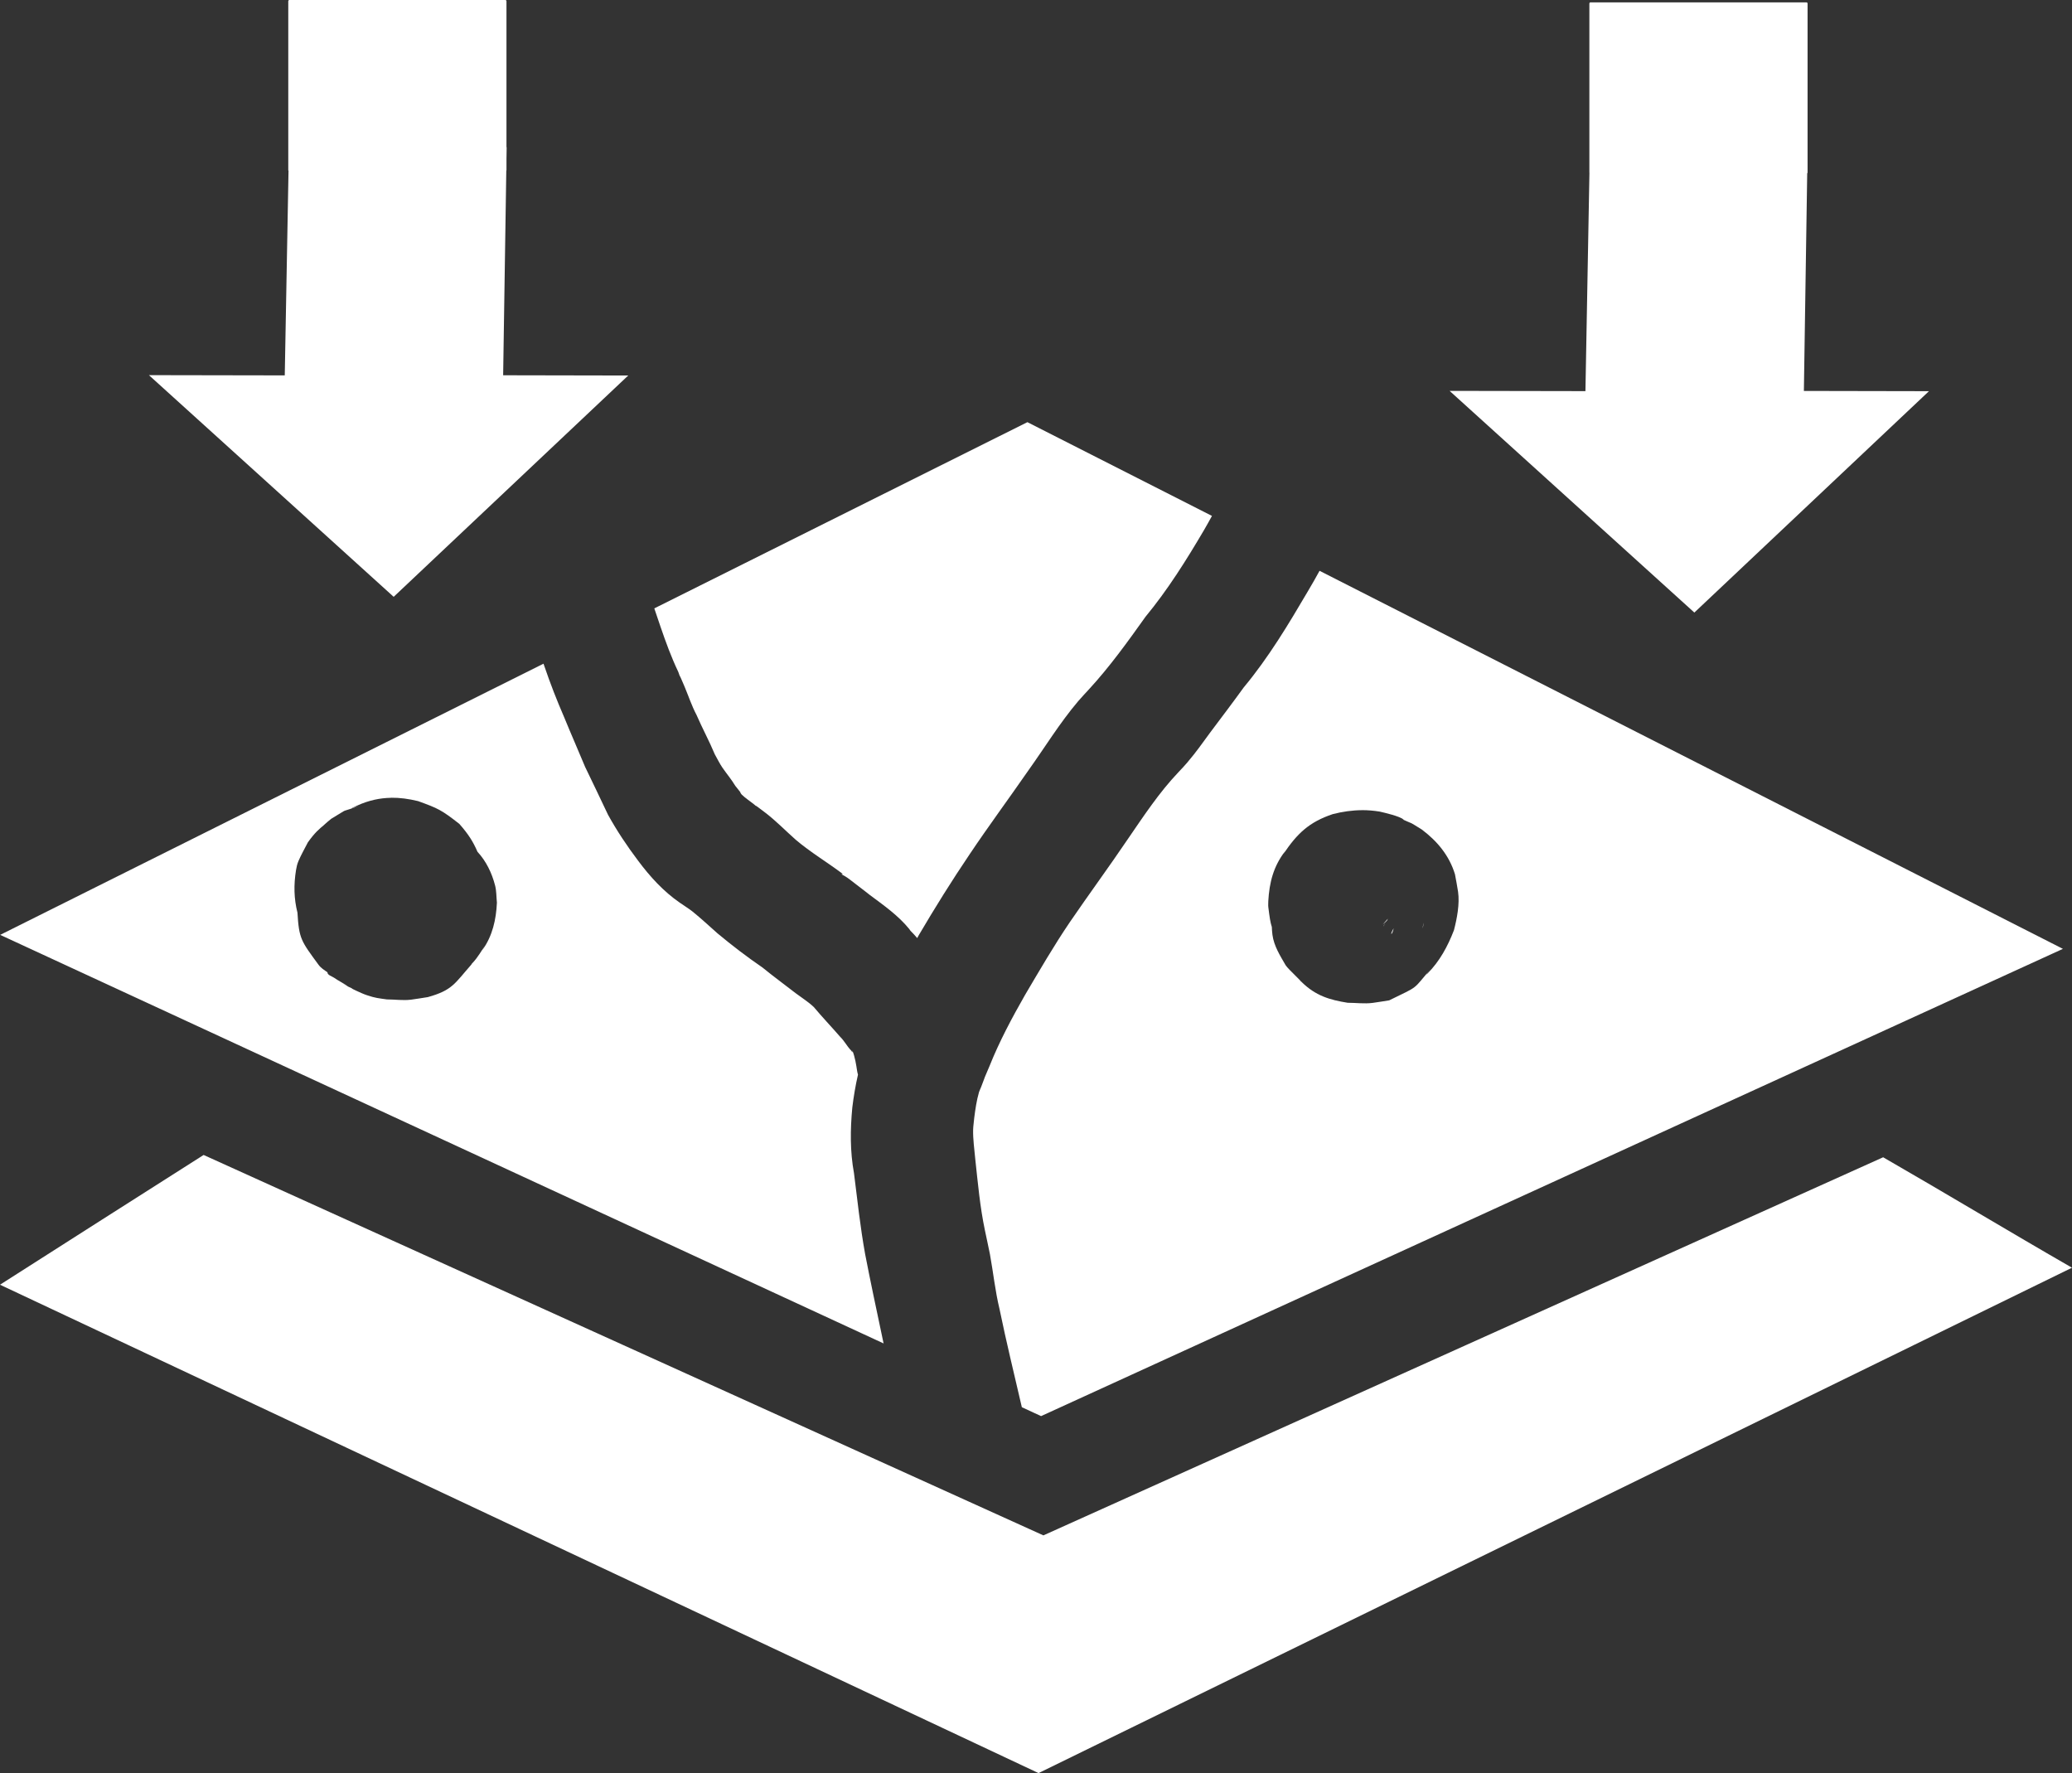 <?xml version="1.0" encoding="UTF-8" standalone="no"?>
<svg
   width="34.242mm"
   height="29.299mm"
   viewBox="0 0 34.242 29.299"
   version="1.1"
   id="svg8"
   xmlns="http://www.w3.org/2000/svg"
   xmlns:svg="http://www.w3.org/2000/svg"
   xmlns:rdf="http://www.w3.org/1999/02/22-rdf-syntax-ns#"
   xmlns:cc="http://creativecommons.org/ns#"
   xmlns:dc="http://purl.org/dc/elements/1.1/">
  <rect x="0" y="0" width="34.242" height="29.299" fill="#333333" stroke="none"/>
  <defs
     id="defs2" />
  <path
     style="fill:#ffffff;stroke-width:0.622"
     d="M 3.365,19.085 1.682,20.156 0,21.229 17.163,29.299 34.242,20.948 C 33.226,20.364 32.136,19.707 31.121,19.123 l -6.939,3.124 -6.939,3.124 -6.939,-3.143 z"
     id="path110" />
  <path
     style="fill:#ffffff;stroke-width:0.622"
     d="m 21.807,9.432 c -0.062,0.113 -0.125,0.225 -0.191,0.335 -0.323,0.55 -0.653,1.101 -1.062,1.592 -0.18,0.249 -0.365,0.493 -0.549,0.738 -0.169,0.226 -0.205,0.291 -0.388,0.508 -0.045,0.054 -0.095,0.104 -0.143,0.156 -0.318,0.334 -0.573,0.722 -0.834,1.102 -0.313,0.463 -0.645,0.914 -0.96,1.375 -0.264,0.389 -0.499,0.795 -0.738,1.199 -0.218,0.382 -0.427,0.772 -0.59,1.181 -0.129,0.304 -0.029,0.061 -0.138,0.344 -0.011,0.029 -0.026,0.056 -0.035,0.085 -0.04,0.139 -0.061,0.284 -0.079,0.427 -0.005,0.064 -0.016,0.127 -0.018,0.191 -0.004,0.162 0.021,0.324 0.035,0.485 0.043,0.395 0.078,0.792 0.16,1.181 0.026,0.132 0.058,0.263 0.083,0.395 0.055,0.301 0.086,0.606 0.158,0.904 0.112,0.544 0.244,1.083 0.369,1.623 l 0.318,0.147 16.887,-7.721 z m 0.701,3.955 c 0.097,-2.64e-4 0.195,0.008 0.293,0.024 0.081,0.019 0.33,0.075 0.395,0.132 0.008,0.007 -0.011,-3.18e-4 -0.029,-0.008 0.238,0.108 0.078,0.018 0.328,0.171 0.255,0.191 0.455,0.429 0.55,0.741 0.017,0.096 0.037,0.191 0.051,0.288 0.029,0.201 -0.018,0.444 -0.068,0.636 -0.104,0.269 -0.234,0.51 -0.438,0.717 -0.064,0.064 0.079,-0.107 0.049,-0.072 -0.302,0.353 -0.178,0.267 -0.681,0.514 -0.091,0.014 -0.182,0.03 -0.273,0.042 -0.136,0.018 -0.278,-0.002 -0.413,-0.002 -0.302,-0.048 -0.53,-0.118 -0.757,-0.339 -0.003,-0.003 -0.003,-0.003 -0.002,-0.003 l -5.17e-4,-5.17e-4 c -0.018,-0.014 -0.035,-0.029 -0.053,-0.043 0.14,0.114 -0.177,-0.173 -0.213,-0.235 -0.092,-0.16 -0.193,-0.316 -0.218,-0.503 -0.006,-0.043 -0.008,-0.086 -0.01,-0.129 -0.025,-0.075 -0.037,-0.159 -0.058,-0.327 -0.004,-0.033 -2.77e-4,-0.066 -5.17e-4,-0.1 0.017,-0.306 0.085,-0.575 0.276,-0.822 0.01,-0.013 -0.017,0.028 -0.026,0.043 0.224,-0.334 0.421,-0.527 0.816,-0.659 0.16,-0.041 0.321,-0.064 0.483,-0.065 z m 0.428,1.794 c -0.028,0.03 -0.057,0.063 -0.086,0.097 0.028,-0.023 0.052,-0.046 0.07,-0.065 0.003,-0.006 0.007,-0.012 0.01,-0.018 0.002,-0.005 0.004,-0.009 0.006,-0.014 z m 0.592,0.072 c 1.02e-4,-0.003 -5.5e-4,-0.003 -0.002,0.002 -0.006,0.029 -0.012,0.057 -0.018,0.086 0.003,-0.01 0.006,-0.02 0.009,-0.029 0.005,-0.014 0.009,-0.049 0.01,-0.058 z m -0.636,0.006 c -0.012,0.016 -0.024,0.033 -0.035,0.05 -0.004,0.005 0.009,-0.009 0.013,-0.014 0.007,-0.012 0.015,-0.023 0.022,-0.035 z m 0.14,0.08 c -0.006,0.011 -0.012,0.022 -0.02,0.036 -0.008,0.016 -0.015,0.033 -0.02,0.05 -7e-4,0.003 0.003,0.009 0.005,0.007 0.019,-0.023 0.027,-0.064 0.035,-0.092 z"
     id="path109" />
  <path
     style="fill:#ffffff;stroke-width:0.622"
     d="M 8.982,10.967 0.003,15.448 14.602,22.199 c -0.011,-0.054 -0.023,-0.108 -0.034,-0.162 -0.093,-0.438 -0.186,-0.876 -0.271,-1.315 -0.08,-0.443 -0.128,-0.89 -0.184,-1.336 -0.066,-0.359 -0.062,-0.721 -0.028,-1.083 0.022,-0.184 0.053,-0.366 0.094,-0.546 -0.006,-0.019 -0.011,-0.039 -0.014,-0.059 -0.017,-0.112 -0.035,-0.23 -0.078,-0.336 -0.003,-0.007 0.005,0.029 -10e-4,0.024 -0.014,-0.014 -0.021,-0.033 -0.032,-0.05 0.003,0.007 0.014,0.028 0.009,0.022 -0.065,-0.071 -0.114,-0.164 -0.179,-0.226 -0.143,-0.165 -0.295,-0.324 -0.435,-0.491 -0.09,-0.086 -0.196,-0.151 -0.297,-0.227 -0.184,-0.143 -0.372,-0.28 -0.552,-0.427 -0.257,-0.176 -0.504,-0.365 -0.744,-0.565 -0.135,-0.12 -0.268,-0.243 -0.408,-0.357 -0.066,-0.053 -0.145,-0.099 -0.213,-0.148 -0.272,-0.188 -0.493,-0.431 -0.69,-0.695 C 10.362,13.979 10.195,13.729 10.048,13.463 9.924,13.198 9.795,12.934 9.669,12.671 9.555,12.396 9.435,12.125 9.323,11.851 9.203,11.575 9.094,11.295 8.997,11.01 8.992,10.996 8.987,10.981 8.982,10.967 Z m -2.52,2.215 c 0.145,-0.002 0.292,0.018 0.448,0.056 0.328,0.119 0.383,0.143 0.681,0.376 0.153,0.174 0.228,0.295 0.3,0.461 0.143,0.155 0.237,0.348 0.291,0.557 0.024,0.092 0.02,0.189 0.03,0.284 -0.013,0.279 -0.072,0.546 -0.237,0.779 -0.017,0.024 0.029,-0.05 0.043,-0.075 -0.058,0.086 -0.122,0.2 -0.203,0.286 -0.005,0.006 -0.011,0.012 -0.017,0.018 l -5.167e-4,5.16e-4 c -0.004,0.007 -0.009,0.014 -0.012,0.021 1.075e-4,-7e-4 4.605e-4,-0.003 0,-0.002 -0.271,0.308 -0.309,0.42 -0.716,0.533 -0.092,0.014 -0.183,0.03 -0.275,0.042 -0.132,0.017 -0.269,-0.004 -0.401,-0.004 C 6.251,16.494 6.205,16.493 6.061,16.444 6.004,16.425 5.949,16.399 5.894,16.374 5.869,16.363 5.793,16.326 5.82,16.334 c 0.002,6.67e-4 0.007,0.003 0.009,0.004 C 5.804,16.326 5.779,16.315 5.754,16.303 5.72,16.283 5.685,16.262 5.651,16.241 c 0.03,0.016 0.118,0.068 0.089,0.049 -0.071,-0.046 -0.148,-0.084 -0.218,-0.133 -0.038,-0.026 -0.111,-0.045 -0.11,-0.088 -0.003,-0.003 -0.006,-0.006 -0.01,-0.008 0.002,0.002 0.007,0.005 0.01,0.007 3.51e-5,-5.31e-4 -5.83e-5,-9.02e-4 0,-0.002 C 5.358,16.03 5.302,15.994 5.264,15.942 4.978,15.551 4.941,15.516 4.916,15.082 c -0.059,-0.234 -0.063,-0.461 -0.024,-0.704 0.008,-0.051 0.02,-0.102 0.04,-0.149 0.045,-0.106 0.104,-0.207 0.156,-0.31 0.115,-0.16 0.18,-0.215 0.271,-0.29 -0.009,0.007 -0.013,0.01 -0.006,0.004 0.039,-0.037 0.081,-0.07 0.122,-0.104 0.344,-0.205 0.097,-0.079 0.456,-0.212 0.031,-0.011 -0.042,0.015 -0.088,0.027 -0.022,0.01 -0.043,0.019 -0.03,0.011 0.004,-0.002 0.007,-0.004 0.011,-0.006 -5.333e-4,1.13e-4 -0.002,4.15e-4 -0.002,5.17e-4 -0.01,0.002 0.008,-0.006 0.026,-0.013 5.743e-4,-2.31e-4 9.769e-4,-2.88e-4 0.002,-5.17e-4 0.019,-0.009 0.037,-0.017 0.056,-0.026 0.189,-0.085 0.371,-0.124 0.557,-0.127 z"
     id="path112" />
  <path
     style="fill:#ffffff;stroke-width:0.622"
     d="m 16.979,6.976 -6.166,3.077 c 0.034,0.101 0.069,0.201 0.102,0.301 0.087,0.254 0.179,0.507 0.295,0.75 0.055,0.154 -0.026,-0.066 0.104,0.244 0.065,0.155 0.118,0.317 0.197,0.466 0.095,0.22 0.21,0.43 0.302,0.651 0.04,0.07 0.079,0.152 0.126,0.22 0.07,0.101 0.15,0.196 0.213,0.301 0.027,0.035 0.056,0.068 0.082,0.103 0.003,0.004 0.002,0.009 0.003,0.013 0.007,0.009 0.013,0.018 0.02,0.027 0.06,0.059 0.133,0.105 0.199,0.158 0.12,0.101 -0.091,-0.075 0.194,0.144 0.177,0.136 0.333,0.297 0.5,0.445 0.246,0.209 0.522,0.372 0.779,0.566 -0.056,0.005 -0.004,-5.27e-4 0.113,0.09 0.086,0.067 0.172,0.133 0.259,0.199 0.024,0.018 0.047,0.037 0.07,0.055 0.232,0.173 0.471,0.339 0.656,0.566 0.03,0.045 0.003,0.007 0.079,0.09 0.018,0.02 0.035,0.04 0.052,0.059 0.008,-0.014 0.015,-0.029 0.023,-0.043 0.268,-0.456 0.548,-0.905 0.844,-1.343 0.313,-0.467 0.647,-0.918 0.967,-1.38 0.273,-0.382 0.52,-0.787 0.824,-1.146 0.057,-0.067 0.118,-0.13 0.177,-0.195 0.345,-0.374 0.643,-0.789 0.938,-1.203 0.369,-0.447 0.676,-0.938 0.969,-1.436 0.045,-0.076 0.086,-0.153 0.129,-0.23 z"
     id="path44" />
  <path
     id="path2-3"
     style="fill:#ffffff;stroke-width:0.561"
     d="m 4.783,0 c -0.011,0 -0.019,0.009 -0.019,0.019 v 2.793 c 0,0.004 0.002,0.007 0.004,0.01 L 4.706,6.203 2.461,6.199 6.506,9.862 C 7.797,8.643 9.09,7.424 10.382,6.205 l -2.067,-0.004 0.052,-3.38 c 0.002,-0.003 0.003,-0.006 0.003,-0.009 v -0.179 l 0.003,-0.2 h -0.003 V 0.019 c 0,-0.011 -0.009,-0.019 -0.019,-0.019 z" />
  <path
     id="path2-3-9"
     style="fill:#ffffff;stroke-width:0.561"
     d="m 26.285,0.039 c -0.011,0 -0.019,0.009 -0.019,0.019 v 2.793 c 0,0.002 7e-4,0.003 10e-4,0.004 l -0.066,3.608 -2.245,-0.004 4.045,3.663 3.877,-3.658 -2.067,-0.004 0.055,-3.596 c 0.004,-0.003 0.006,-0.008 0.006,-0.014 V 0.058 c 0,-0.011 -0.009,-0.019 -0.019,-0.019 z" />
</svg>
